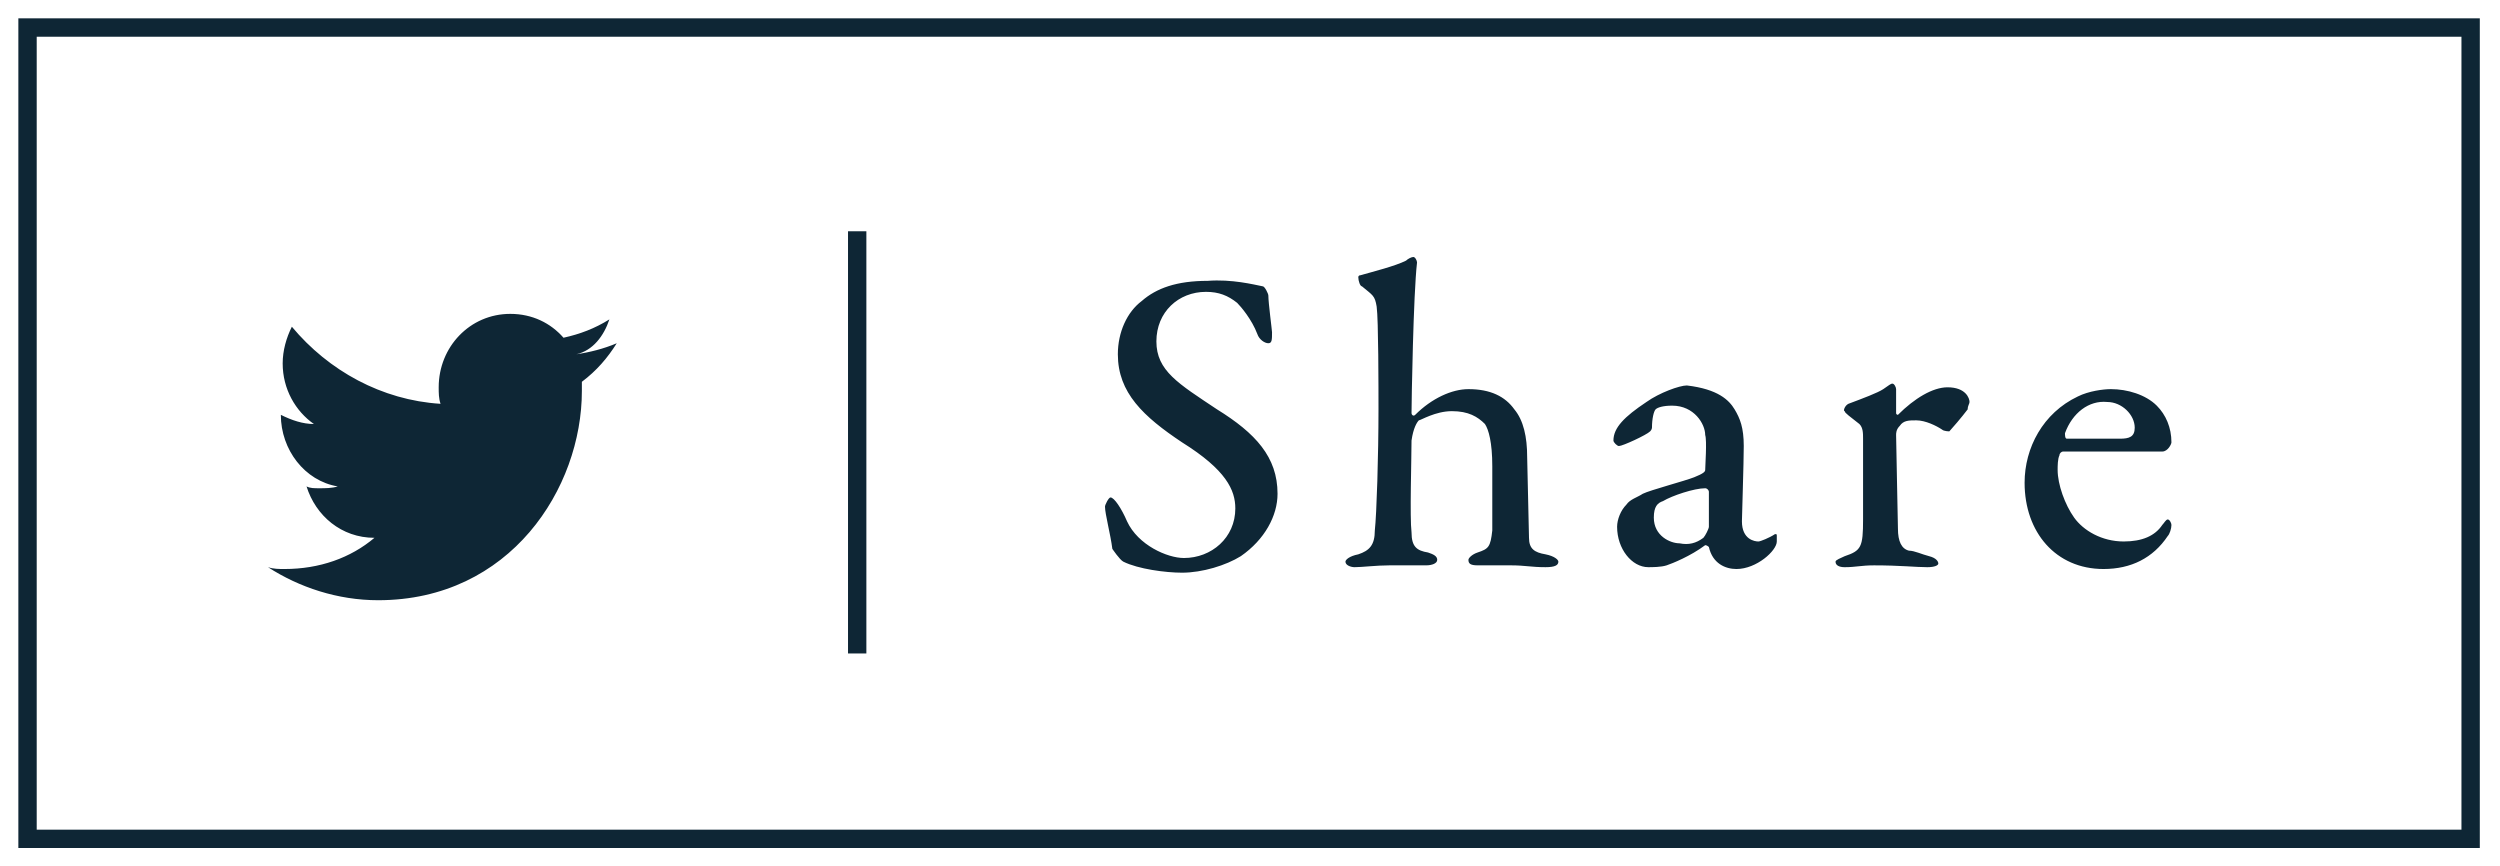 <?xml version="1.0" encoding="utf-8"?>
<!-- Generator: Adobe Illustrator 21.0.0, SVG Export Plug-In . SVG Version: 6.00 Build 0)  -->
<svg version="1.1" id="Layer_1" xmlns="http://www.w3.org/2000/svg" xmlns:xlink="http://www.w3.org/1999/xlink" x="0px" y="0px"
	 viewBox="0 0 136.2 47.2" style="enable-background:new 0 0 136.2 47.2;" xml:space="preserve">
<style type="text/css">
	.st0{fill:#0E2635;}
</style>
<path class="st0" d="M68.8,15.6c0.1,0,0.3,0.4,0.3,0.5c0,0.4,0.2,1.9,0.2,2c0,0.4,0,0.6-0.2,0.6s-0.5-0.2-0.6-0.5
	c-0.3-0.8-0.9-1.5-1.1-1.7c-0.5-0.4-1-0.6-1.7-0.6c-1.5,0-2.7,1.1-2.7,2.7s1.2,2.3,3.3,3.7c2.1,1.3,3.3,2.6,3.3,4.6
	c0,1.2-0.7,2.5-2,3.4c-0.8,0.5-2.1,0.9-3.2,0.9c-0.9,0-2.4-0.2-3.2-0.6c-0.2-0.1-0.6-0.7-0.6-0.7c-0.1-0.8-0.4-1.9-0.4-2.3
	c0-0.1,0.2-0.5,0.3-0.5c0.2,0,0.6,0.6,0.9,1.3c0.6,1.3,2.2,2,3.1,2c1.5,0,2.8-1.1,2.8-2.7c0-1-0.5-2.1-2.9-3.6
	c-2.1-1.4-3.5-2.7-3.5-4.8c0-1.2,0.5-2.3,1.3-2.9c0.8-0.7,1.9-1.1,3.6-1.1C67.1,15.2,68.3,15.5,68.8,15.6z M82.5,22.3
	c0.5,0.6,0.7,1.5,0.7,2.6l0.1,4.4c0,0.6,0.3,0.8,0.9,0.9c0.5,0.1,0.7,0.3,0.7,0.4c0,0.2-0.2,0.3-0.7,0.3c-0.8,0-1.1-0.1-1.9-0.1
	c-0.6,0-1.1,0-1.8,0c-0.4,0-0.5-0.1-0.5-0.3c0-0.1,0.2-0.3,0.5-0.4c0.6-0.2,0.7-0.3,0.8-1.2c0-0.5,0-3.1,0-3.5c0-1.3-0.2-2-0.4-2.3
	c-0.4-0.4-0.9-0.7-1.8-0.7s-1.7,0.5-1.8,0.5C77.2,23,77,23.3,76.9,24c0,1-0.1,4.2,0,5c0,0.8,0.3,1,0.9,1.1c0.3,0.1,0.5,0.2,0.5,0.4
	s-0.3,0.3-0.6,0.3c-0.2,0-1.3,0-2,0s-1.5,0.1-1.9,0.1c-0.2,0-0.5-0.1-0.5-0.3c0-0.1,0.2-0.3,0.7-0.4c0.6-0.2,0.9-0.5,0.9-1.3
	c0.1-0.9,0.2-4.1,0.2-6.6c0-1.1,0-4.9-0.1-5.6c-0.1-0.6-0.2-0.6-0.8-1.1c-0.1,0-0.2-0.3-0.2-0.5c0,0,0-0.1,0.1-0.1
	c0.7-0.2,1.9-0.5,2.5-0.8c0.1-0.1,0.3-0.2,0.4-0.2s0.2,0.2,0.2,0.3c-0.2,1.7-0.3,7.6-0.3,8.2c0,0.1,0.1,0.2,0.2,0.1
	c0.9-0.9,2-1.4,2.9-1.4C81.2,21.2,82,21.6,82.5,22.3z M94.5,22.3c0.3,0.5,0.5,1,0.5,2c0,0.9-0.1,3.9-0.1,4.1c0,1,0.7,1.1,0.9,1.1
	c0.1,0,0.6-0.2,0.9-0.4c0.1,0,0.1,0,0.1,0.1s0,0.2,0,0.3c0,0.5-1.1,1.5-2.2,1.5c-0.6,0-1.3-0.3-1.5-1.2c0,0-0.1-0.1-0.2-0.1
	c-0.8,0.6-1.8,1-2.1,1.1s-0.8,0.1-1,0.1c-0.9,0-1.7-1-1.7-2.2c0-0.4,0.2-0.9,0.5-1.2c0.2-0.3,0.6-0.4,0.9-0.6
	c0.4-0.2,2.3-0.7,2.8-0.9s0.6-0.3,0.6-0.4c0-0.2,0.1-1.6,0-1.9c0-0.6-0.6-1.6-1.8-1.6c-0.5,0-0.8,0.1-0.9,0.2s-0.2,0.5-0.2,1
	c0,0.1-0.1,0.2-0.1,0.2c-0.2,0.2-1.5,0.8-1.7,0.8c-0.1,0-0.3-0.2-0.3-0.3c0-0.7,0.6-1.3,1.8-2.1c0.7-0.5,1.8-0.9,2.2-0.9
	C93.6,21.2,94.2,21.8,94.5,22.3z M92.8,29.3c0.1-0.1,0.3-0.5,0.3-0.6c0-0.5,0-1.4,0-1.9c0-0.1-0.1-0.2-0.2-0.2
	c-0.6,0-1.8,0.4-2.3,0.7c-0.3,0.1-0.5,0.3-0.5,0.9c0,1,0.9,1.4,1.4,1.4C92,29.7,92.4,29.6,92.8,29.3z M100.7,22
	c0.8-0.3,1.6-0.6,1.9-0.8c0.3-0.2,0.4-0.3,0.5-0.3s0.2,0.2,0.2,0.3c0,0.4,0,0.9,0,1.3c0,0.1,0.1,0.1,0.1,0.1
	c0.9-0.9,1.9-1.5,2.7-1.5c1,0,1.2,0.6,1.2,0.8c0,0.1-0.1,0.2-0.1,0.4c-0.3,0.4-0.9,1.1-1,1.2c0,0-0.3,0-0.4-0.1
	c-0.3-0.2-0.9-0.5-1.4-0.5c-0.4,0-0.7,0-0.9,0.3c-0.2,0.2-0.2,0.4-0.2,0.5c0,0.5,0.1,4.7,0.1,5.1c0,0.7,0.2,1.1,0.6,1.2
	c0.3,0,0.7,0.2,1.1,0.3c0.4,0.1,0.5,0.3,0.5,0.4s-0.2,0.2-0.6,0.2c-0.6,0-1.5-0.1-2.9-0.1c-0.7,0-1,0.1-1.6,0.1
	c-0.3,0-0.5-0.1-0.5-0.3c0-0.1,0.3-0.2,0.5-0.3c0.9-0.3,1-0.5,1-2v-4.4c0-0.3,0-0.6-0.2-0.8c-0.5-0.4-0.8-0.6-0.8-0.7
	C100.4,22.4,100.5,22.1,100.7,22z M117.5,22.1c0.5,0.5,0.8,1.2,0.8,2c0,0.1-0.2,0.5-0.5,0.5s-4.3,0-5.4,0c-0.1,0-0.2,0.1-0.2,0.2
	c-0.1,0.2-0.1,0.6-0.1,0.8c0,0.8,0.4,1.9,0.9,2.6s1.5,1.3,2.7,1.3c1,0,1.7-0.3,2.1-0.9c0.1-0.1,0.2-0.3,0.3-0.3s0.2,0.2,0.2,0.3
	c0,0.2-0.1,0.5-0.2,0.6c-0.8,1.2-2,1.8-3.5,1.8c-2.6,0-4.3-2-4.3-4.7c0-1.9,1-3.8,2.9-4.7c0.6-0.3,1.4-0.4,1.8-0.4
	C115.9,21.2,116.9,21.5,117.5,22.1z M112.5,23.6c0,0.1,0,0.3,0.1,0.3c0.6,0,1.8,0,2.9,0c0.5,0,0.8-0.1,0.8-0.6
	c0-0.7-0.7-1.4-1.5-1.4C113.8,21.8,112.9,22.5,112.5,23.6z M33.2,17.4c-0.8,0.5-1.6,0.8-2.5,1c-0.7-0.8-1.7-1.3-2.9-1.3
	c-2.2,0-3.9,1.8-3.9,4c0,0.3,0,0.6,0.1,0.9c-3.2-0.2-6.1-1.8-8.1-4.2c-0.3,0.6-0.5,1.3-0.5,2c0,1.4,0.7,2.6,1.7,3.3
	c-0.6,0-1.2-0.2-1.8-0.5l0,0c0,1.9,1.3,3.6,3.1,3.9c-0.3,0.1-0.7,0.1-1,0.1s-0.5,0-0.7-0.1c0.5,1.6,1.9,2.8,3.7,2.8
	c-1.3,1.1-3,1.7-4.9,1.7c-0.3,0-0.6,0-0.9-0.1c1.7,1.1,3.8,1.8,6,1.8c7.2,0,11.1-6.1,11.1-11.4c0-0.2,0-0.3,0-0.5
	c0.8-0.6,1.4-1.3,1.9-2.1c-0.7,0.3-1.5,0.5-2.2,0.6C32.3,19.1,32.9,18.3,33.2,17.4z M47.2,12.6h-1v23h1V12.6z M135.1,46.2H1V1h134.1
	V46.2z M2,45.2h132.1V2H2V45.2z"/>
</svg>

